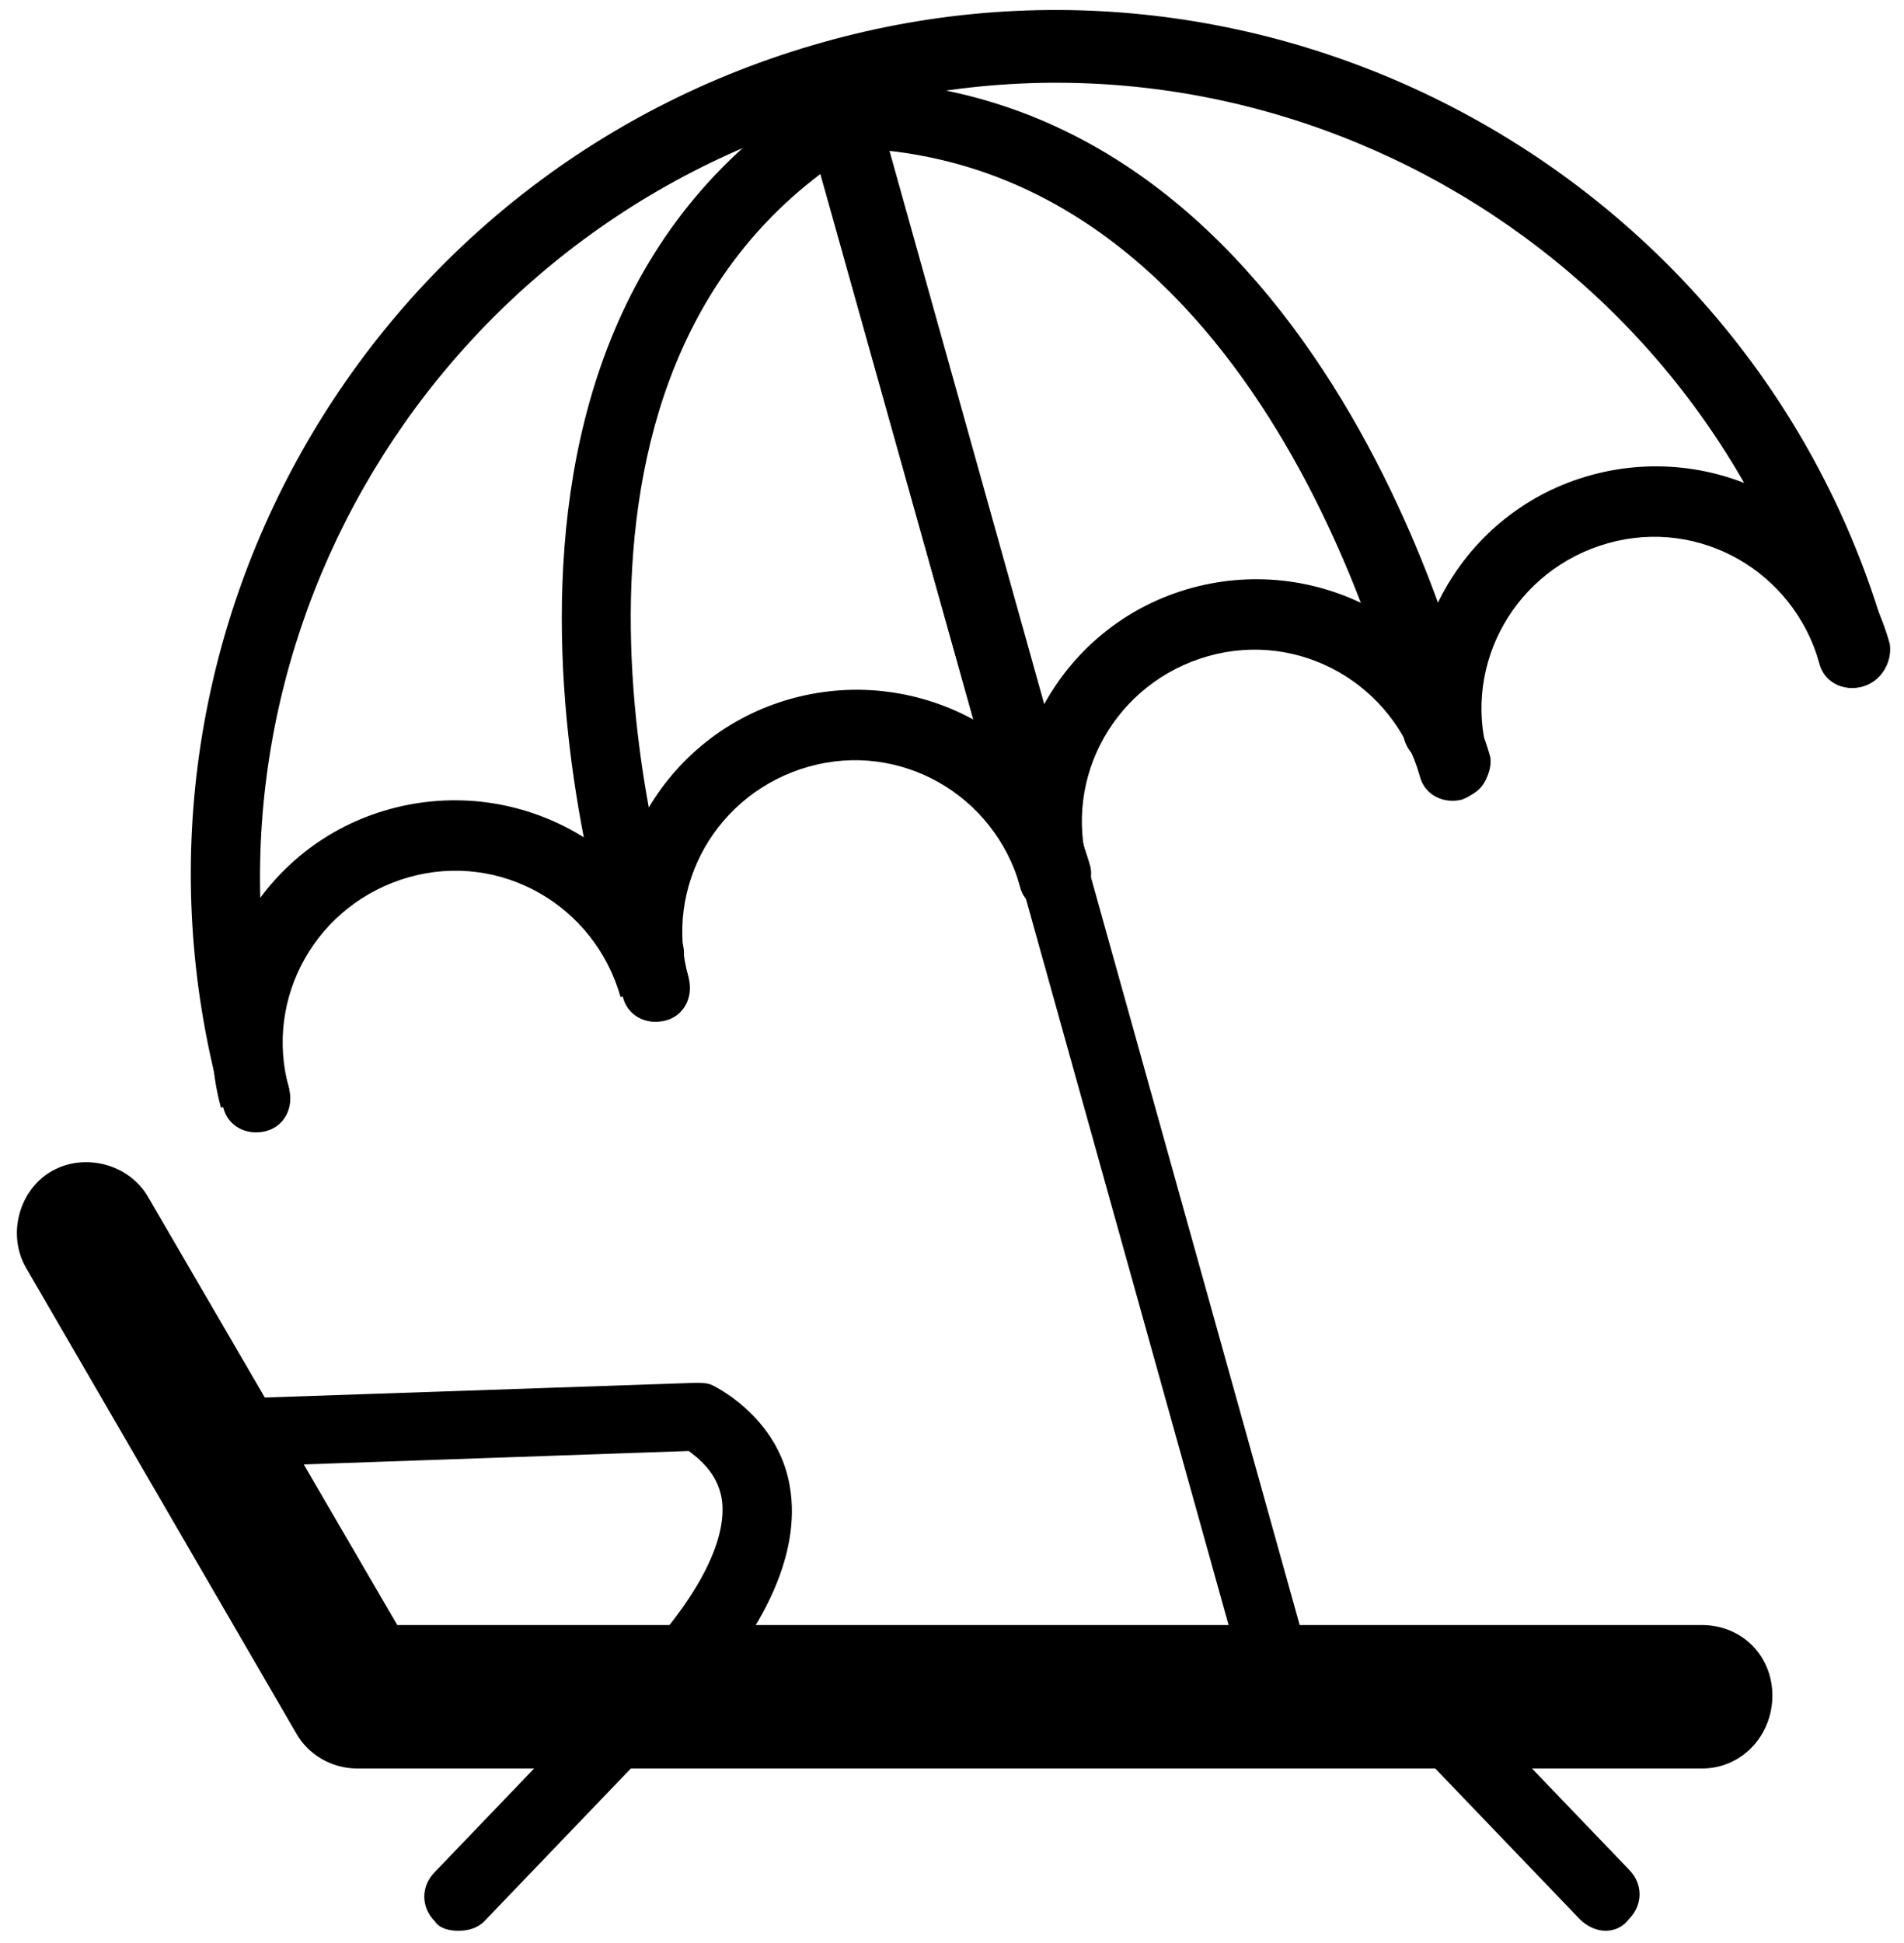 <svg width="100" height="102" viewBox="0 0 100 102" xmlns="http://www.w3.org/2000/svg">
  <path d="M89.383 92.84H18.765c-1.358 0-2.592-.741-3.21-1.852L1.359 66.543c-.988-1.728-.37-4.074 1.358-5.062 1.728-.987 4.074-.37 5.062 1.359l13.086 22.469h68.519c2.098 0 3.703 1.605 3.703 3.703 0 2.1-1.605 3.828-3.703 3.828z"/>
  <path d="M34.198 90.988c-.494 0-.988-.124-1.358-.494-.741-.74-.741-1.852 0-2.593 3.703-3.703 5.432-7.037 5.061-9.259-.247-1.358-1.234-2.099-1.728-2.47l-24.815.865c-.988 0-1.852-.74-1.852-1.728s.74-1.852 1.729-1.852l25.308-.864c.247 0 .617 0 .864.123 1.235.617 3.58 2.346 4.074 5.309.618 3.58-1.358 7.9-6.049 12.592-.247.124-.74.37-1.234.37z"/>
  <path d="M24.074 101.358c-.494 0-.988-.123-1.234-.494-.741-.74-.741-1.852 0-2.592l11.728-12.223c.74-.74 1.852-.74 2.592 0 .741.741.741 1.852 0 2.593l-11.728 12.222c-.37.37-.864.494-1.358.494zM84.321 101.358c-.494 0-.988-.247-1.358-.617L71.235 88.519c-.741-.741-.741-1.852 0-2.593.74-.74 1.851-.74 2.592 0l11.729 12.222c.74.74.74 1.852 0 2.593-.37.494-.865.617-1.235.617zM97.778 36.05c-.988.246-1.976-.248-2.222-1.235C89.383 12.716 66.296-.37 44.198 5.925c-22.1 6.297-35.186 29.137-29.013 51.235.247.988-.247 1.976-1.234 2.223-.988.247-1.976-.247-2.223-1.235C4.938 34.074 19.012 9.012 43.21 2.222c24.074-6.79 49.26 7.408 55.926 31.482.247 1.11-.37 2.098-1.358 2.345z"/>
  <path d="M55.802 47.778c-.987.247-1.975-.247-2.222-1.235L43.086 9.136C26.42 21.728 35.68 49.012 35.802 49.383c.37.987-.123 1.975-1.11 2.345-.988.37-1.976-.123-2.346-1.11-.124-.371-11.111-32.717 10.987-46.05l2.1-1.235L57.283 45.68c.123.864-.494 1.852-1.482 2.099z"/>
  <path d="M36.173 51.358l-3.58.988c-1.358-4.815-6.297-7.655-11.112-6.297-4.814 1.358-7.654 6.297-6.296 11.111l-3.58.988c-1.852-6.79 2.099-13.827 8.889-15.679 6.79-1.852 13.827 2.099 15.679 8.889z"/>
  <path d="M55.802 47.778c-.987.247-1.975-.247-2.222-1.235-1.358-4.815-6.296-7.654-11.11-6.296-4.816 1.358-7.655 6.296-6.297 11.111.247.988-.247 1.975-1.235 2.222-.987.247-1.975-.247-2.222-1.234-1.852-6.79 2.099-13.827 8.889-15.68 6.79-1.851 13.827 2.1 15.679 8.89.123.987-.494 1.975-1.482 2.222z"/>
  <path d="M55.802 47.778c-.987.247-1.975-.247-2.222-1.235L41.728 4.198h2.47C70 4.32 77.408 37.654 77.408 37.9c.246.988-.494 1.976-1.482 2.222-.988.247-1.975-.37-2.222-1.481-.124-.247-6.297-28.519-27.16-30.74l10.493 37.407c.37 1.234-.247 2.222-1.235 2.469z"/>
  <path d="M97.778 36.05c-.988.246-1.976-.248-2.222-1.235-1.358-4.815-6.297-7.655-11.112-6.296-4.814 1.358-7.654 6.296-6.296 11.11.247.988-.247 1.976-1.234 2.223-.988.247-1.976-.247-2.223-1.235-1.851-6.79 2.1-13.827 8.89-15.679 6.79-1.852 13.826 2.099 15.678 8.89.124.987-.494 1.974-1.481 2.221z"/>
  <path d="M76.79 41.975c-.988.247-1.975-.247-2.222-1.234-1.358-4.815-6.296-7.655-11.111-6.297-4.815 1.358-7.655 6.297-6.297 11.112.247.987-.246 1.975-1.234 2.222-.988.247-1.975-.247-2.222-1.235-1.852-6.79 2.098-13.827 8.889-15.679 6.79-1.852 13.827 2.099 15.679 8.89.123.863-.494 1.85-1.482 2.221z"/>
  <path d="M68.025 91.111c-.988.247-1.976-.247-2.223-1.234L53.704 46.543c-.247-.987.247-1.975 1.234-2.222.988-.247 1.976.247 2.222 1.235l12.1 43.333c.246.988-.248 1.975-1.235 2.222z"/>
</svg>
